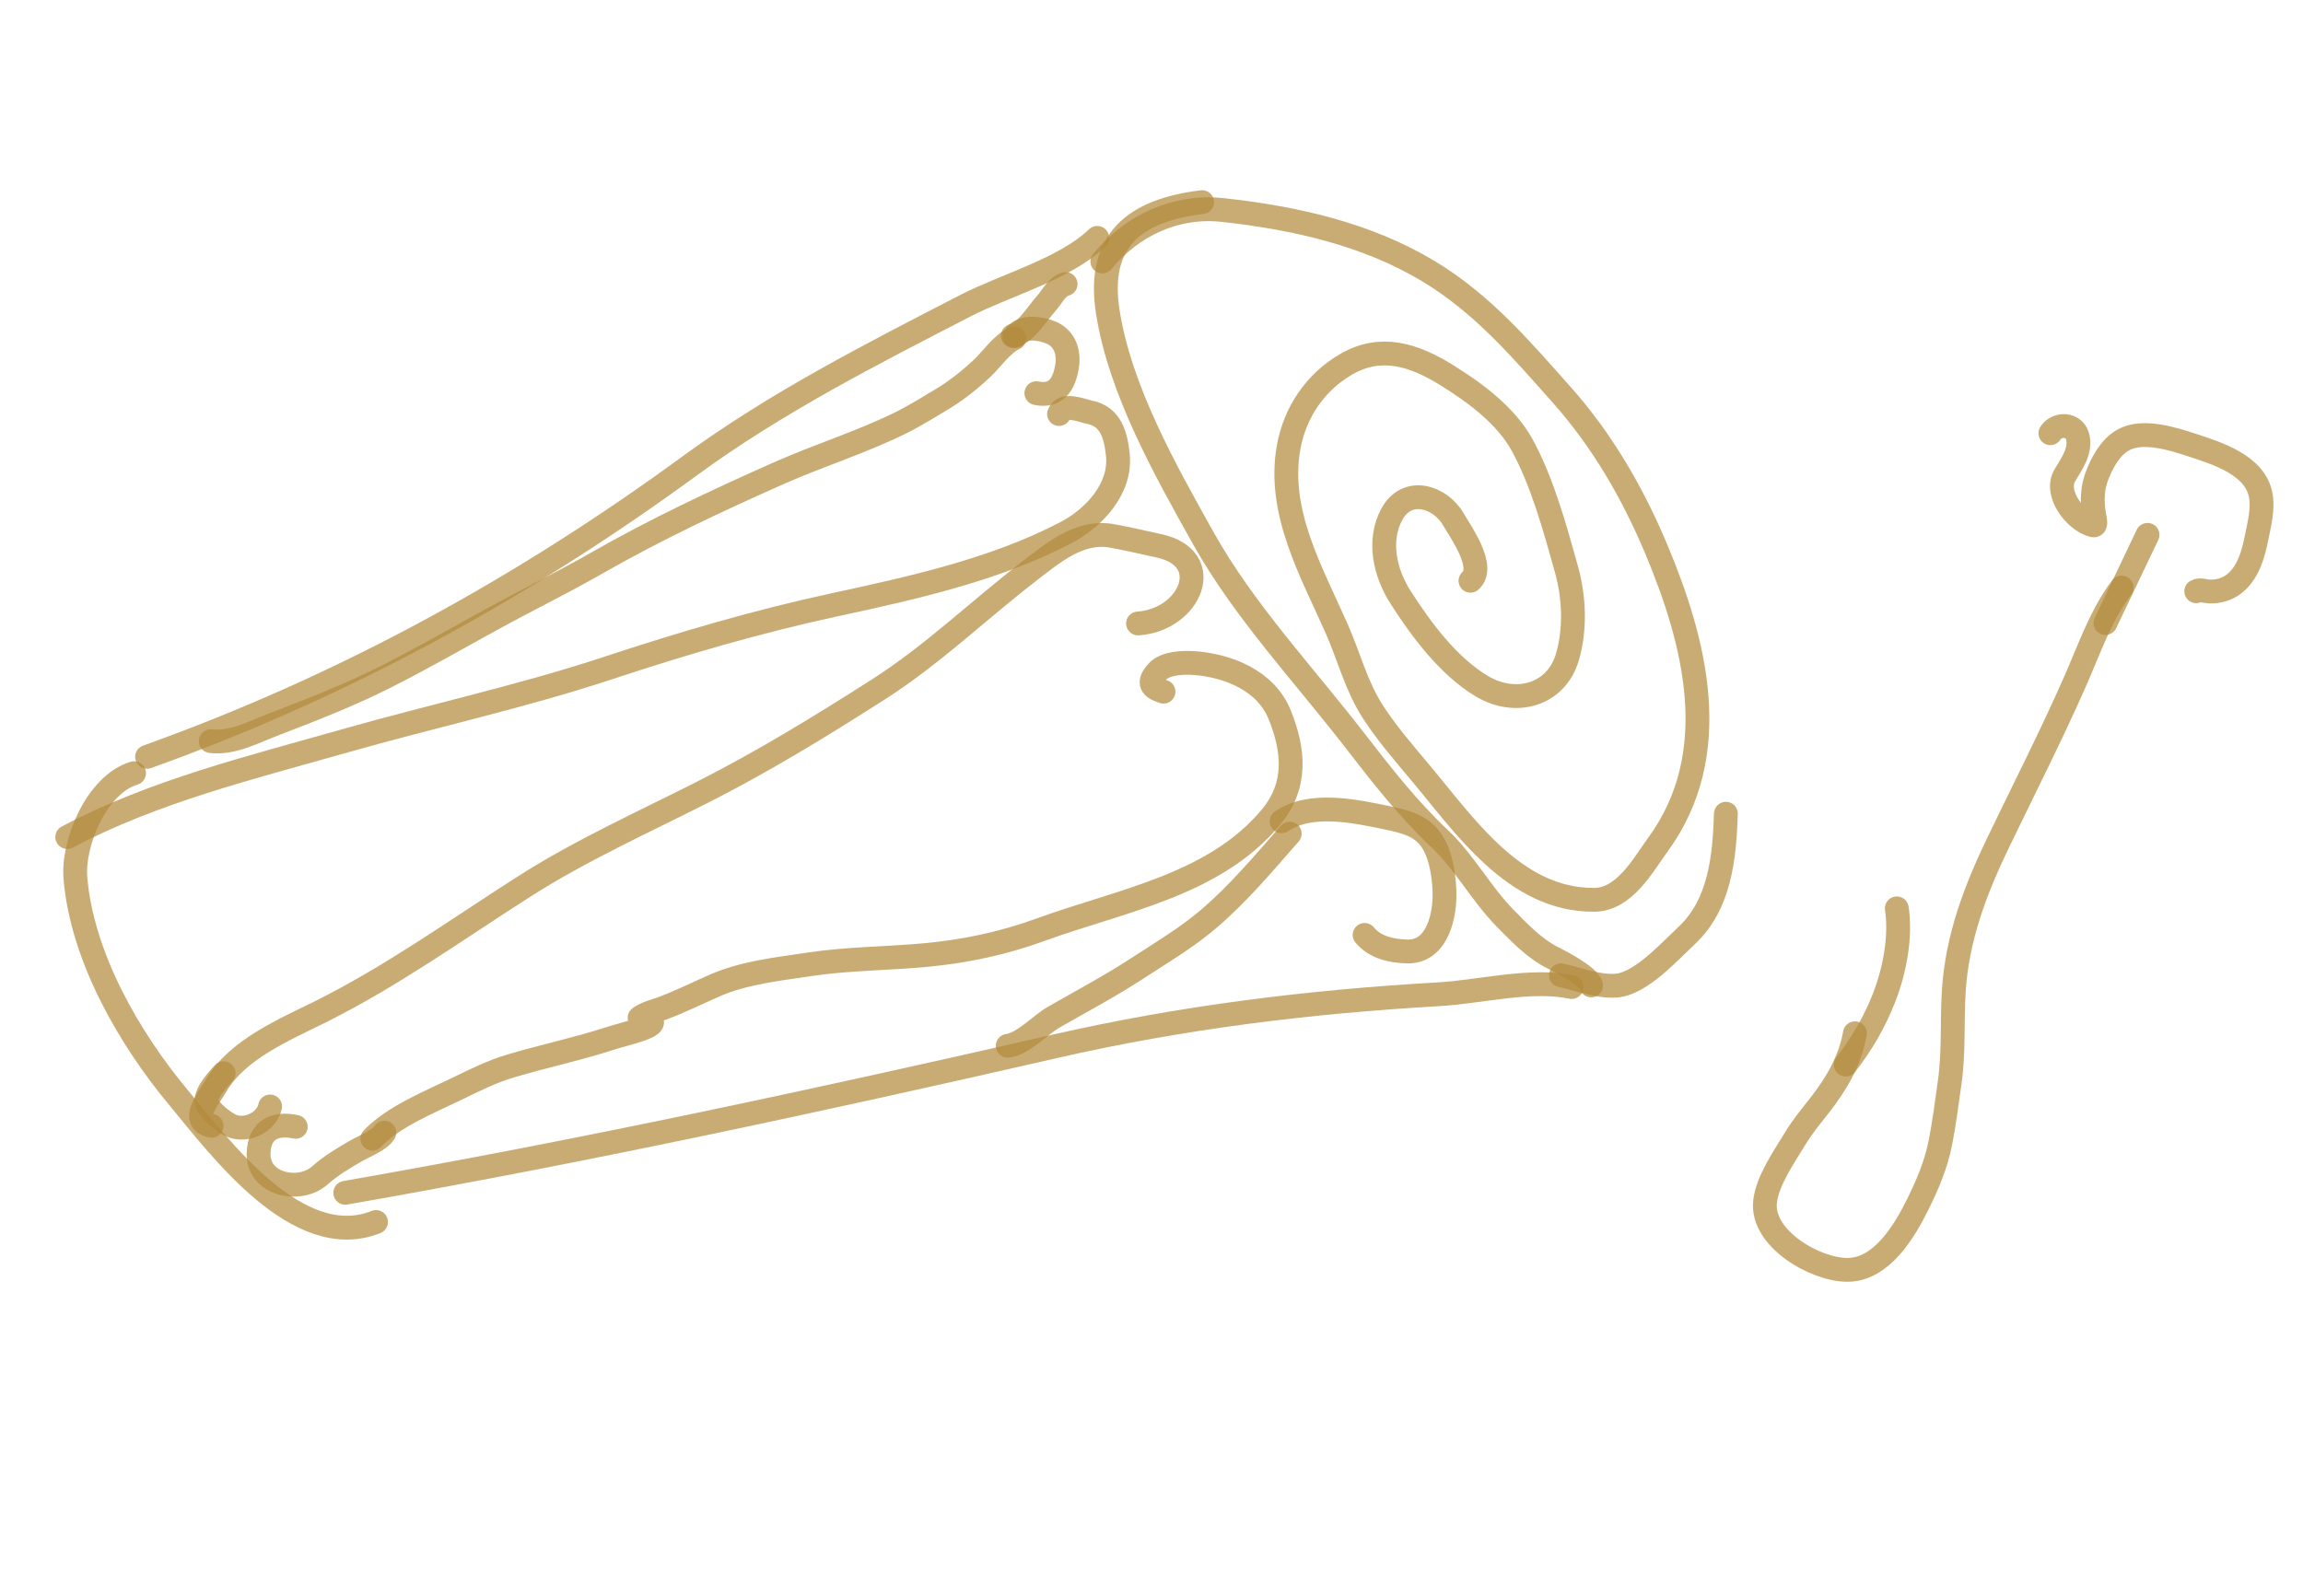 <svg width="290" height="201" viewBox="0 0 290 201" fill="none" xmlns="http://www.w3.org/2000/svg">
<path d="M18.52 95.33C43.299 86.448 65.794 74.086 86.942 58.613C97.74 50.713 109.741 44.603 121.606 38.484C126.485 35.968 134.222 33.828 138.167 29.961" stroke="#B38A3B" stroke-opacity="0.71" stroke-width="3" stroke-linecap="round"/>
<path d="M43.476 150.241C73.402 145.009 103.096 138.598 132.712 131.821C148.782 128.143 164.76 126.175 181.201 125.231C186.433 124.93 192.745 123.238 197.904 124.324" stroke="#B38A3B" stroke-opacity="0.71" stroke-width="3" stroke-linecap="round"/>
<path d="M151.376 25.458C142.888 26.493 138.07 30.25 139.502 39.321C141.053 49.148 146.712 59.183 151.512 67.769C156.627 76.92 164.198 84.972 170.604 93.259C174.018 97.676 177.245 101.815 181.288 105.641C184.452 108.635 186.481 112.543 189.517 115.64C191.302 117.461 193.228 119.49 195.527 120.636C196.68 121.211 200.07 123.01 200.362 124.123" stroke="#B38A3B" stroke-opacity="0.71" stroke-width="3" stroke-linecap="round"/>
<path d="M16.881 97.387C12.207 98.791 9.108 106.123 9.497 110.645C10.349 120.543 16.253 130.772 22.464 138.233C27.646 144.458 37.475 157.87 47.35 153.919" stroke="#B38A3B" stroke-opacity="0.71" stroke-width="3" stroke-linecap="round"/>
<path d="M133.357 52.15C133.836 50.694 136.206 51.717 137.248 51.936C139.874 52.489 140.508 54.786 140.764 57.326C141.193 61.572 137.728 65.258 134.231 67.089C125.285 71.773 114.835 74.069 105.046 76.188C95.324 78.293 86.054 81.008 76.622 84.127C65.752 87.722 54.412 90.187 43.398 93.324C31.613 96.68 19.359 99.664 8.47 105.434" stroke="#B38A3B" stroke-opacity="0.71" stroke-width="3" stroke-linecap="round"/>
<path d="M143.305 78.529C149.856 78.106 153.272 70.293 145.855 68.732C143.889 68.318 141.925 67.834 139.946 67.488C135.911 66.783 132.531 69.689 129.521 72.01C123.172 76.907 117.437 82.473 110.614 86.832C103.402 91.441 96.13 95.901 88.486 99.771C80.94 103.591 73.132 107.113 66.005 111.659C57.436 117.126 49.35 122.966 40.223 127.503C35.805 129.699 29.883 132.181 27.233 136.71C26.275 138.348 23.778 141.207 26.648 141.811" stroke="#B38A3B" stroke-opacity="0.71" stroke-width="3" stroke-linecap="round"/>
<path d="M28.163 135.174C27.514 135.93 25.565 137.858 26.109 139.11C26.505 140.022 28.188 141.368 29.108 141.775C30.996 142.612 33.591 141.368 34.012 139.367" stroke="#B38A3B" stroke-opacity="0.71" stroke-width="3" stroke-linecap="round"/>
<path d="M37.242 141.932C34.608 141.377 32.645 142.301 32.563 145.255C32.453 149.264 37.751 150.291 40.24 148.082C41.684 146.801 43.299 145.841 44.966 144.889C45.92 144.344 47.852 143.594 48.396 142.664" stroke="#B38A3B" stroke-opacity="0.71" stroke-width="3" stroke-linecap="round"/>
<path d="M46.89 143.424C49.552 140.633 54.013 138.85 57.431 137.191C59.717 136.081 61.932 134.964 64.379 134.241C68.553 133.008 72.819 132.106 76.959 130.756C78.662 130.201 83.395 129.205 81.791 128.408C81.647 128.336 80.391 128.312 80.55 128.192C81.312 127.613 82.508 127.34 83.37 127.02C85.642 126.174 87.775 125.107 89.99 124.135C93.708 122.505 97.925 122.068 101.904 121.468C106.765 120.734 111.559 120.755 116.434 120.308C121.563 119.837 126.327 118.822 131.147 117.062C141.115 113.425 152.865 111.52 160.025 102.947C163.352 98.965 162.973 94.534 161.123 89.986C159.383 85.707 154.606 83.822 150.354 83.516C149.026 83.42 146.741 83.505 145.765 84.569C144.433 86.022 144.965 86.629 146.514 87.12" stroke="#B38A3B" stroke-opacity="0.71" stroke-width="3" stroke-linecap="round"/>
<path d="M161.387 103.443C165.029 100.965 170.598 102.151 174.657 103.005C176.686 103.432 178.825 103.9 180.122 105.681C181.395 107.431 181.765 109.92 181.884 112.021C182.055 115.054 181.082 119.955 177.2 119.845C175.189 119.788 173.137 119.34 171.836 117.759" stroke="#B38A3B" stroke-opacity="0.71" stroke-width="3" stroke-linecap="round"/>
<path d="M162.405 105.004C159.13 108.74 155.893 112.609 152.093 115.832C149.359 118.15 146.232 120.001 143.235 121.955C139.825 124.18 136.245 126.083 132.713 128.102C131.049 129.053 128.821 131.502 126.894 131.724" stroke="#B38A3B" stroke-opacity="0.71" stroke-width="3" stroke-linecap="round"/>
<path d="M127.789 42.352C128.705 40.937 131.132 41.359 132.41 41.917C134.101 42.656 134.643 44.407 134.372 46.113C134.005 48.423 132.973 50.041 130.502 49.521" stroke="#B38A3B" stroke-opacity="0.71" stroke-width="3" stroke-linecap="round"/>
<path d="M127.736 42.605C126.194 43.28 124.829 45.318 123.631 46.432C122.071 47.883 120.424 49.203 118.595 50.298C116.824 51.359 115.164 52.401 113.297 53.318C108.413 55.717 103.082 57.376 98.093 59.589C90.262 63.061 82.592 66.666 75.154 70.917C70.771 73.421 66.224 75.641 61.801 78.076C57.425 80.485 53.033 82.992 48.578 85.247C43.971 87.579 39.052 89.47 34.234 91.333C31.762 92.288 29.23 93.665 26.537 93.349" stroke="#B38A3B" stroke-opacity="0.71" stroke-width="3" stroke-linecap="round"/>
<path d="M127.536 42.299C129.12 41.998 130.635 39.448 131.676 38.303C132.493 37.404 133.043 36.081 134.186 35.781" stroke="#B38A3B" stroke-opacity="0.71" stroke-width="3" stroke-linecap="round"/>
<path d="M138.807 32.935C142.553 28.367 148.098 25.808 153.986 26.455C163.002 27.445 172.081 29.46 179.911 34.181C186.668 38.255 191.525 43.957 196.694 49.777C201.77 55.493 205.565 62.05 208.519 69.067C213.533 80.978 217.088 94.948 208.794 106.351C206.861 109.008 204.563 113.306 200.754 113.338C190.688 113.422 184.38 103.881 178.591 97.008C176.608 94.653 174.603 92.305 172.918 89.722C170.781 86.445 169.89 82.747 168.325 79.2C165.147 72 160.809 64.491 162.266 56.346C163.049 51.968 165.611 48.153 169.481 45.901C173.894 43.332 178.053 44.7 182.14 47.231C185.664 49.414 189.572 52.273 191.627 55.977C194.207 60.626 195.826 66.612 197.253 71.713C198.228 75.201 198.401 79.201 197.387 82.709C195.971 87.607 190.817 88.958 186.591 86.429C182.374 83.906 178.966 79.302 176.35 75.216C174.416 72.196 173.457 68.117 175.263 64.775C177.181 61.225 181.346 62.532 183.012 65.411C183.966 67.058 187.112 71.443 185.165 73.15" stroke="#B38A3B" stroke-opacity="0.71" stroke-width="3" stroke-linecap="round"/>
<path d="M196.562 122.847C198.847 123.328 202.236 124.715 204.575 123.936C207.419 122.989 210.269 119.818 212.388 117.837C216.59 113.91 217.15 107.974 217.329 102.494" stroke="#B38A3B" stroke-opacity="0.71" stroke-width="3" stroke-linecap="round"/>
<path d="M233.576 130.149C232.978 133.563 231.259 136.513 229.149 139.2C228.065 140.58 226.975 141.882 226.064 143.395C224.698 145.662 222.56 148.674 222.261 151.366C221.745 156.023 228.63 159.967 232.643 159.95C236.959 159.931 239.834 155.049 241.488 151.703C242.749 149.153 243.809 146.658 244.353 143.857C244.841 141.349 245.16 138.812 245.516 136.284C246.056 132.449 245.781 128.613 246.031 124.758C246.46 118.121 248.729 112.125 251.589 106.182C254.864 99.376 258.285 92.679 261.33 85.762C263.096 81.747 264.512 77.539 267.157 74.004" stroke="#B38A3B" stroke-opacity="0.71" stroke-width="3" stroke-linecap="round"/>
<path d="M258.189 54.567C259.02 53.285 261.102 53.338 261.589 54.902C262.14 56.671 260.866 58.435 260.014 59.868C258.666 62.133 261.283 65.592 263.576 66.172C264.066 66.296 263.747 65.153 263.718 64.982C263.395 63.085 263.436 61.377 264.196 59.579C264.884 57.949 265.875 56.183 267.515 55.339C269.9 54.112 273.604 55.263 275.956 56.037C279.149 57.089 284.021 58.556 284.691 62.449C284.986 64.161 284.486 66.093 284.149 67.763C283.736 69.811 283.122 72.043 281.447 73.449C280.543 74.207 279.299 74.574 278.131 74.498C277.613 74.465 277.007 74.204 276.556 74.473" stroke="#B38A3B" stroke-opacity="0.71" stroke-width="3" stroke-linecap="round"/>
<path d="M238.851 114.414C239.391 118.007 238.579 122.231 237.275 125.601C236.069 128.717 234.464 131.459 232.422 134.095" stroke="#B38A3B" stroke-opacity="0.71" stroke-width="3" stroke-linecap="round"/>
<path d="M270.422 67.367L265.124 78.475" stroke="#B38A3B" stroke-opacity="0.71" stroke-width="3" stroke-linecap="round"/>
</svg>
